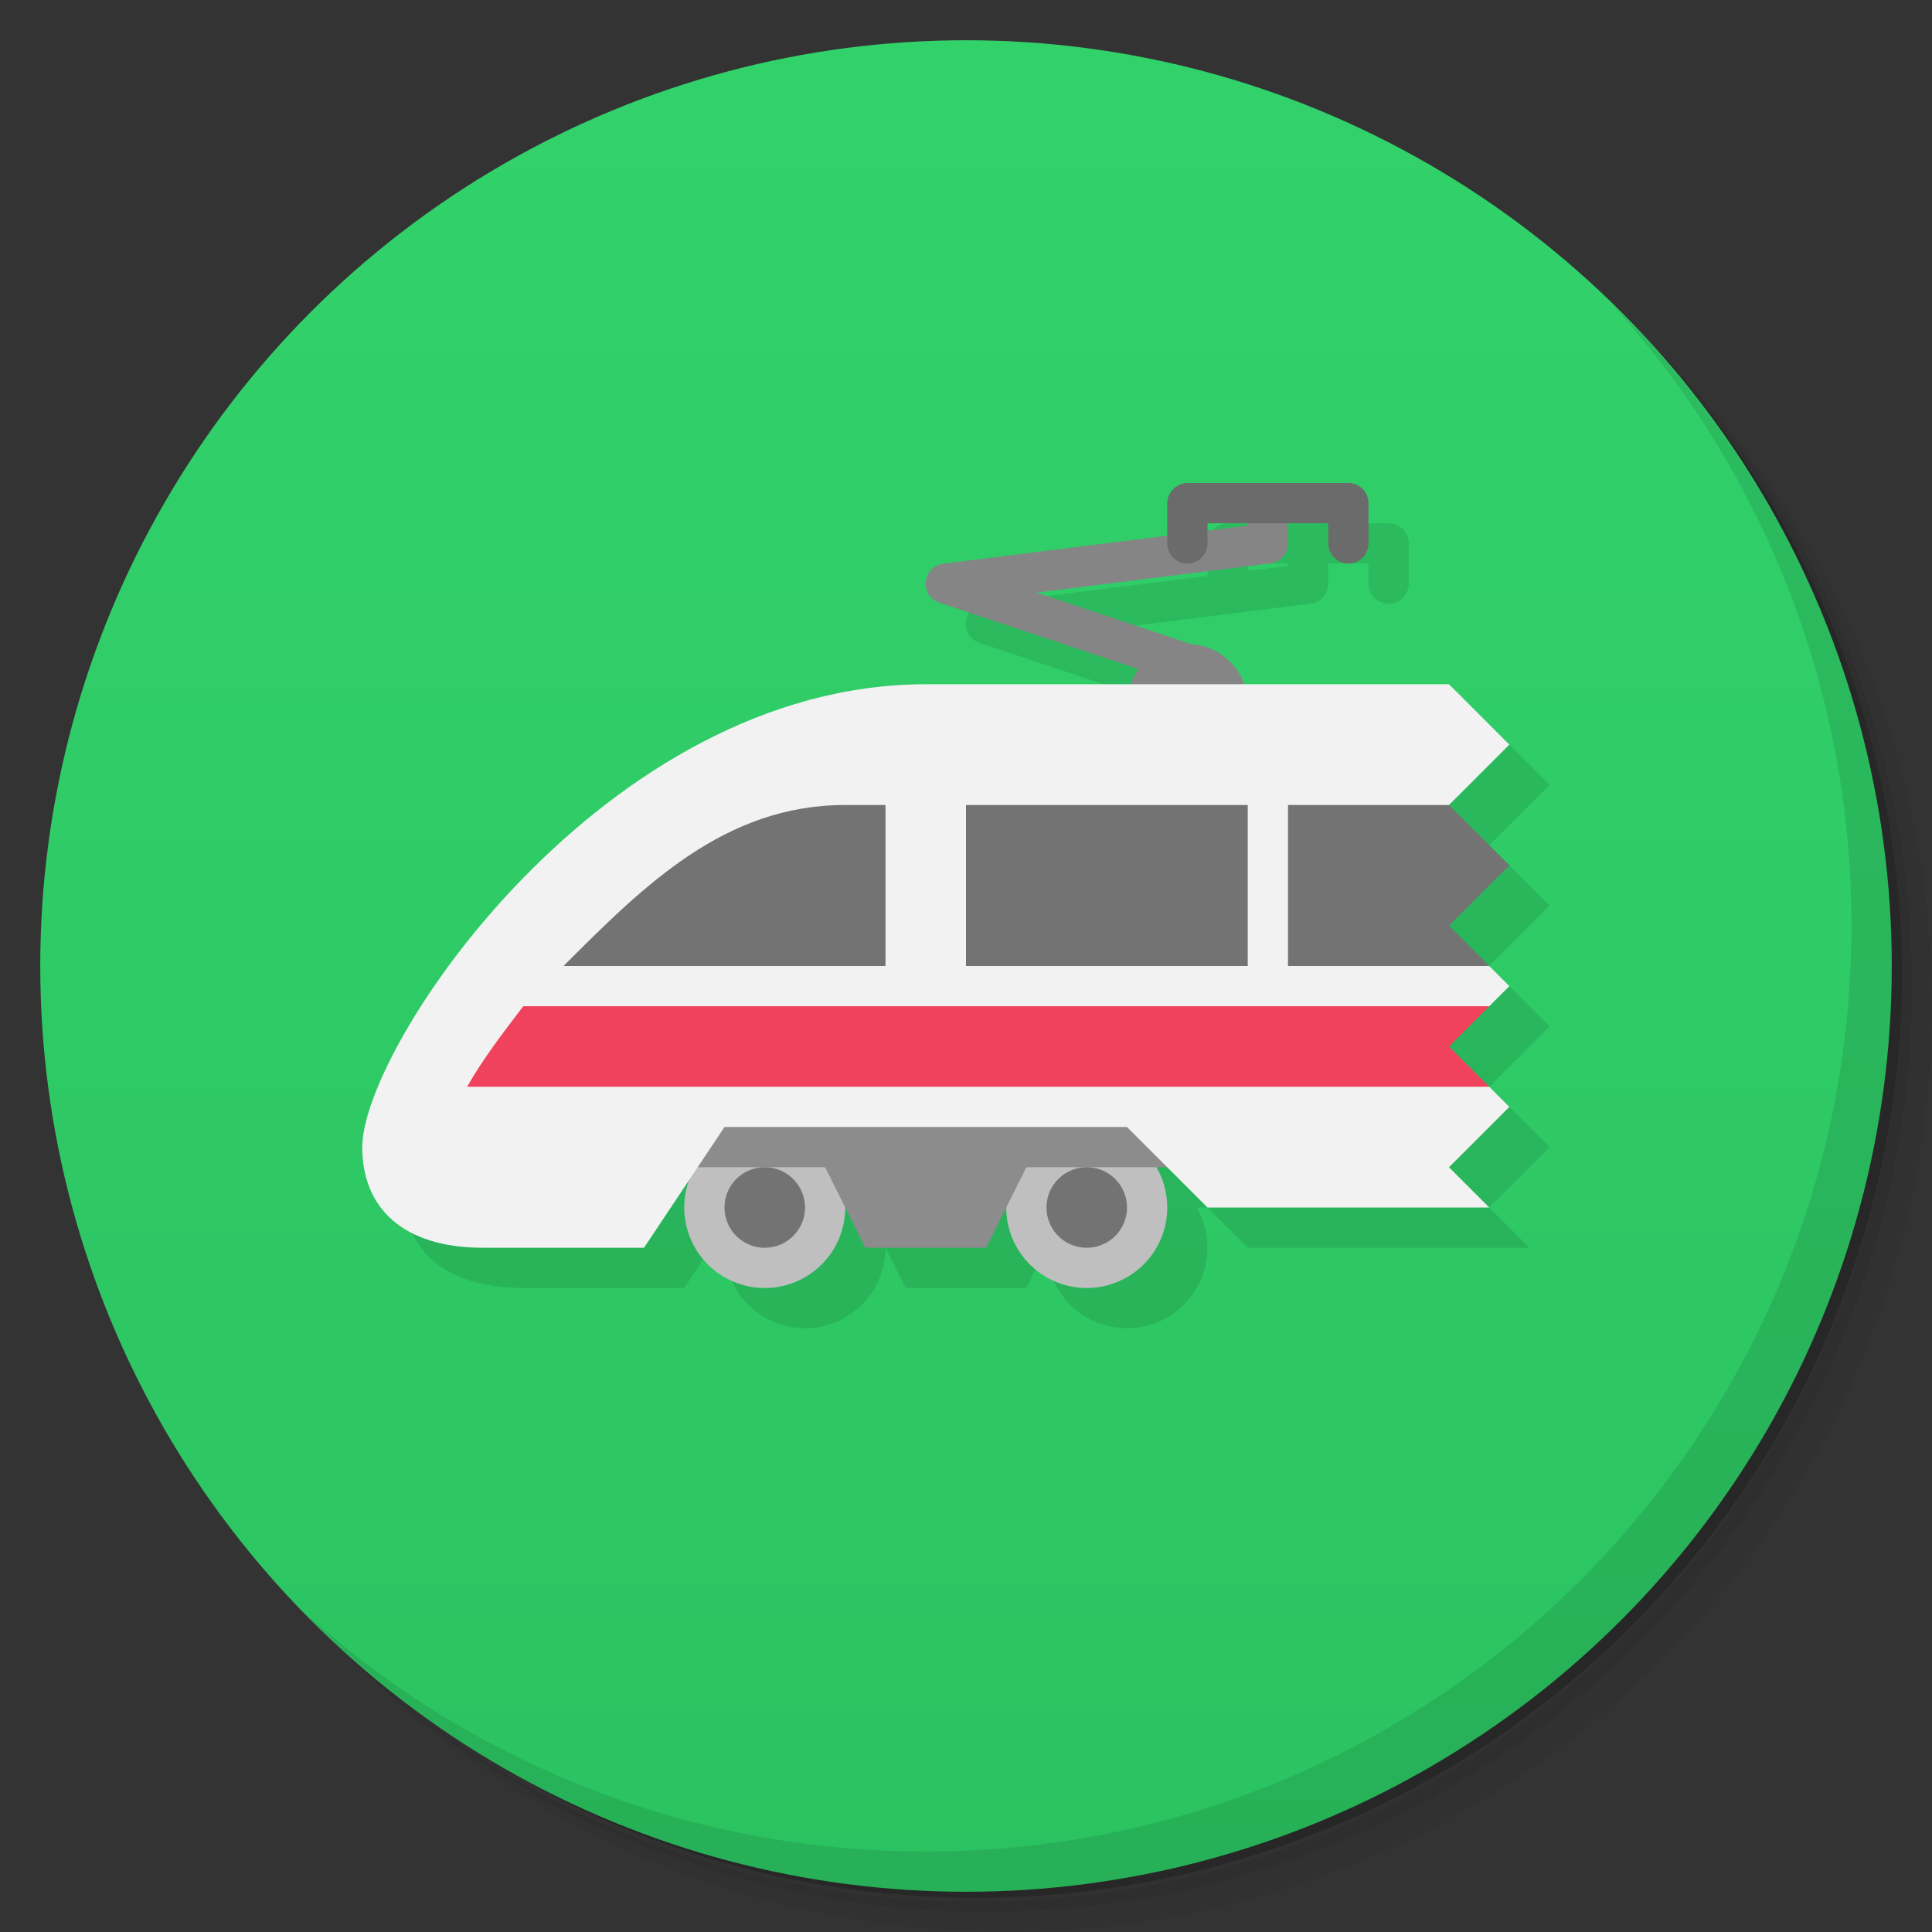 <svg version="1.1" viewBox="0 0 48 48" xmlns="http://www.w3.org/2000/svg">
 <rect x="0" y="0" width="48" height="48" fill="#333333" stroke="none"/>
 <defs>
  <linearGradient id="bg" x2="0" y1="1" y2="47" gradientUnits="userSpaceOnUse">
   <stop style="stop-color:#32d26b" offset="0"/>
   <stop style="stop-color:#2bc361" offset="1"/>
  </linearGradient>
 </defs>
 <path d="m36.31 5c5.859 4.062 9.688 10.831 9.688 18.5 0 12.426-10.07 22.5-22.5 22.5-7.669 0-14.438-3.828-18.5-9.688 1.037 1.822 2.306 3.499 3.781 4.969 4.085 3.712 9.514 5.969 15.469 5.969 12.703 0 23-10.298 23-23 0-5.954-2.256-11.384-5.969-15.469-1.469-1.475-3.147-2.744-4.969-3.781zm4.969 3.781c3.854 4.113 6.219 9.637 6.219 15.719 0 12.703-10.297 23-23 23-6.081 0-11.606-2.364-15.719-6.219 4.16 4.144 9.883 6.719 16.219 6.719 12.703 0 23-10.298 23-23 0-6.335-2.575-12.06-6.719-16.219z" style="opacity:.05"/>
 <path d="m41.28 8.781c3.712 4.085 5.969 9.514 5.969 15.469 0 12.703-10.297 23-23 23-5.954 0-11.384-2.256-15.469-5.969 4.113 3.854 9.637 6.219 15.719 6.219 12.703 0 23-10.298 23-23 0-6.081-2.364-11.606-6.219-15.719z" style="opacity:.1"/>
 <path d="m31.25 2.375c8.615 3.154 14.75 11.417 14.75 21.13 0 12.426-10.07 22.5-22.5 22.5-9.708 0-17.971-6.135-21.12-14.75a23 23 0 0 0 44.875-7 23 23 0 0 0-16-21.875z" style="opacity:.2"/>
 <circle cx="24" cy="24" r="23" style="fill:url(#bg)"/>
 <path d="m40.03 7.531c3.712 4.084 5.969 9.514 5.969 15.469 0 12.703-10.297 23-23 23-5.954 0-11.384-2.256-15.469-5.969 4.178 4.291 10.01 6.969 16.469 6.969 12.703 0 23-10.298 23-23 0-6.462-2.677-12.291-6.969-16.469z" style="opacity:.1"/>
 <path d="m30.5 13c-0.265 0-0.5 0.232-0.5 0.5v0.809l-5.562 0.695c-0.529 0.066-0.601 0.803-0.096 0.971l4.945 1.648-19.287 11.877c0 1.5 1 2.5 3 2.5h4l1.145-1.717c-0.092 0.228-0.141 0.471-0.145 0.717 0 1.105 0.895 2 2 2s2-0.895 2-2l0.5 1h3l0.5-1c0 1.105 0.895 2 2 2s2-0.895 2-2c1.13e-4 -0.351-0.092-0.696-0.268-1h0.268l1 1h7l-1-1 1.5-1.5-1.5-1.5 1.5-1.5-1.5-1.5 1.5-1.5-1.5-1.5 1.5-1.5-1.5-1.5h-5.088c-0.196-0.552-0.705-0.958-1.32-0.996l-3.842-1.281 5.812-0.727c0.25-0.032 0.437-0.244 0.438-0.496v-0.5h1v0.5c0 0.277 0.223 0.5 0.5 0.5s0.5-0.223 0.5-0.5v-1c0-0.277-0.223-0.5-0.5-0.5zm0.5 1h1v0.059l-1 0.125z" style="opacity:.1"/>
 <path d="m19 28a2 2 0 0 0-2 2 2 2 0 0 0 2 2 2 2 0 0 0 2-2 2 2 0 0 0-2-2zm8 0a2 2 0 0 0-2 2 2 2 0 0 0 2 2 2 2 0 0 0 2-2 2 2 0 0 0-2-2z" style="fill:#bfbfbf"/>
 <path d="m15 27h15v2h-4.5l-1 2h-3l-1-2h-5.5z" style="fill:#8c8c8c"/>
 <path d="m31.5 12.5c-0.276 0-0.5 0.224-0.5 0.5v0.059l-7.562 0.945c-0.529 0.066-0.601 0.803-0.096 0.971l4.945 1.648c-0.185 0.255-0.286 0.562-0.287 0.877h3c-5.78e-4 -0.792-0.617-1.448-1.408-1.496l-3.842-1.281 5.812-0.727c0.25-0.032 0.437-0.244 0.438-0.496v-0.5c0-0.276-0.224-0.5-0.5-0.5z" style="fill:#858585"/>
 <path d="m23 17c-8 0-14 9-14 11.5 0 1.5 1 2.5 3 2.5h4l2-3h10l2 2h7l-1-1 1.5-1.5-0.5-0.5-2-1 2-1 0.5-0.5-0.5-0.5-3-2 3.5-3.5-1.5-1.5z" style="fill:#f2f2f2"/>
 <path d="m19 29a1 1 0 0 0-1 1 1 1 0 0 0 1 1 1 1 0 0 0 1-1 1 1 0 0 0-1-1zm8 0a1 1 0 0 0-1 1 1 1 0 0 0 1 1 1 1 0 0 0 1-1 1 1 0 0 0-1-1z" style="fill:#737373"/>
 <path d="m13 25c-0.511 0.67-1.018 1.329-1.393 2h25.393l-1-1 1-1z" style="fill:#f0425c"/>
 <path d="m29.5 12c-0.265 0-0.5 0.232-0.5 0.5v1c0 0.277 0.223 0.5 0.5 0.5s0.5-0.223 0.5-0.5v-0.5h3v0.5c0 0.277 0.223 0.5 0.5 0.5s0.5-0.223 0.5-0.5v-1c0-0.277-0.223-0.5-0.5-0.5z" style="fill:#6b6b6b"/>
 <path d="m21 20c-3 0-5 2-7 4h8v-4zm3 0v4h7v-4zm8 0v4h5l-1-1 1.5-1.5-1.5-1.5z" style="fill:#737373"/>
</svg>
